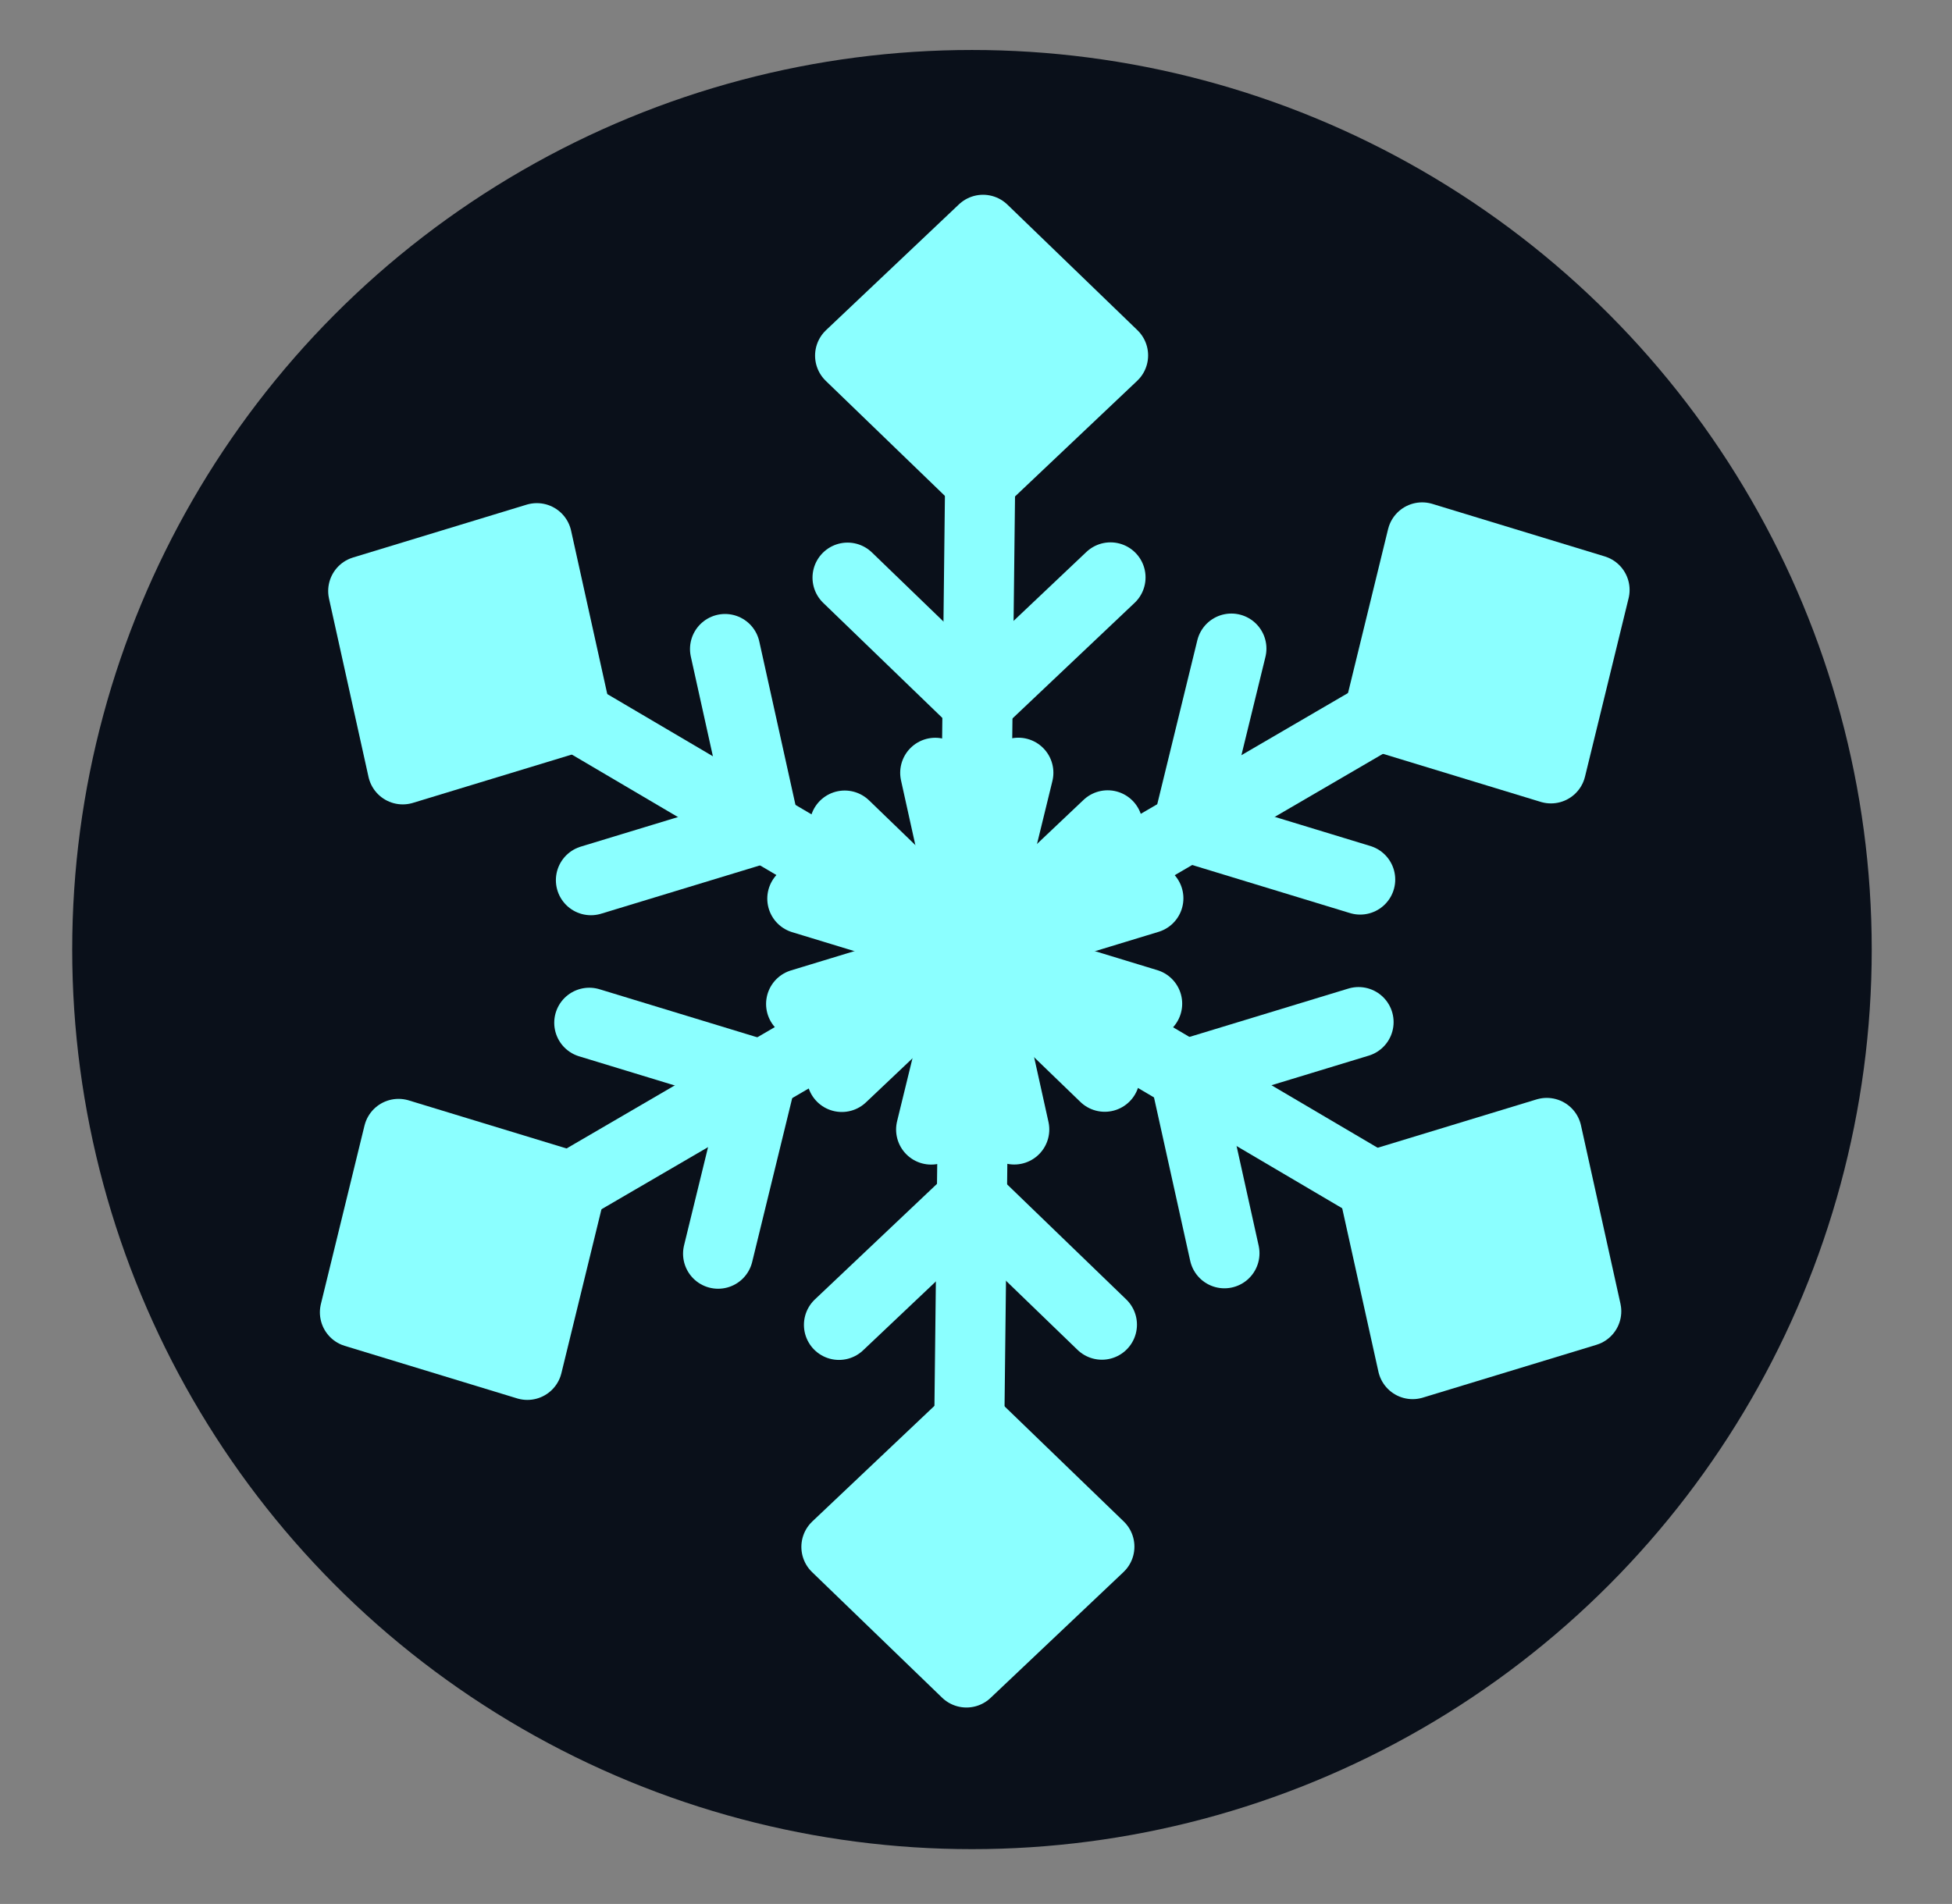 <svg width="696" height="679" viewBox="0 0 696 679" fill="none" xmlns="http://www.w3.org/2000/svg">
<rect x="0" y="0" width="696" height="679" fill="#808080" stroke="none"/>
<circle cx="346.562" cy="338.64" r="320.817" fill="#0A101A"/>
<g clip-path="url(#clip0_10_3)">
<path d="M185.256 243.611L347.548 339.208Z" fill="#8BFFFF"/>
<path d="M185.256 243.611L347.548 339.208" stroke="#8BFFFF" stroke-width="25" stroke-linecap="round" stroke-linejoin="round"/>
<path d="M191.419 191.932L205.496 255.533L143.598 274.366L129.514 210.776L191.419 191.932Z" fill="#8BFFFF" stroke="#8BFFFF" stroke-width="25" stroke-linecap="round" stroke-linejoin="round"/>
<path d="M258.525 231.46L272.602 295.061L210.704 313.894" stroke="#8BFFFF" stroke-width="25" stroke-linecap="round" stroke-linejoin="round"/>
<path d="M333.471 275.607L347.548 339.208L285.651 358.041" stroke="#8BFFFF" stroke-width="25" stroke-linecap="round" stroke-linejoin="round"/>
<path d="M183.051 435.092L347.548 339.208Z" fill="#8BFFFF"/>
<path d="M183.051 435.092L347.548 339.208" stroke="#8BFFFF" stroke-width="25" stroke-linecap="round" stroke-linejoin="round"/>
<path d="M142.105 404.387L203.574 423.121L188.028 486.747L126.559 468.013L142.105 404.387Z" fill="#8BFFFF" stroke="#8BFFFF" stroke-width="25" stroke-linecap="round" stroke-linejoin="round"/>
<path d="M210.117 364.749L271.586 383.482L256.047 447.097" stroke="#8BFFFF" stroke-width="25" stroke-linecap="round" stroke-linejoin="round"/>
<path d="M286.079 320.474L347.548 339.208L332.009 402.823" stroke="#8BFFFF" stroke-width="25" stroke-linecap="round" stroke-linejoin="round"/>
<path d="M345.344 530.689L347.548 339.208Z" fill="#8BFFFF"/>
<path d="M345.344 530.689L347.548 339.208" stroke="#8BFFFF" stroke-width="25" stroke-linecap="round" stroke-linejoin="round"/>
<path d="M298.234 551.663L345.626 506.796L391.985 551.578L344.593 596.445L298.234 551.663Z" fill="#8BFFFF" stroke="#8BFFFF" stroke-width="25" stroke-linecap="round" stroke-linejoin="round"/>
<path d="M299.147 472.485L346.533 427.629L392.891 472.411" stroke="#8BFFFF" stroke-width="25" stroke-linecap="round" stroke-linejoin="round"/>
<path d="M300.163 384.064L347.548 339.208L393.907 383.989" stroke="#8BFFFF" stroke-width="25" stroke-linecap="round" stroke-linejoin="round"/>
<path d="M509.84 434.805L347.548 339.208Z" fill="#8BFFFF"/>
<path d="M509.84 434.805L347.548 339.208" stroke="#8BFFFF" stroke-width="25" stroke-linecap="round" stroke-linejoin="round"/>
<path d="M503.685 486.472L489.601 422.883L551.505 404.038L565.582 467.639L503.685 486.472Z" fill="#8BFFFF" stroke="#8BFFFF" stroke-width="25" stroke-linecap="round" stroke-linejoin="round"/>
<path d="M436.579 446.944L422.495 383.354L484.399 364.51" stroke="#8BFFFF" stroke-width="25" stroke-linecap="round" stroke-linejoin="round"/>
<path d="M361.632 402.797L347.548 339.208L409.452 320.363" stroke="#8BFFFF" stroke-width="25" stroke-linecap="round" stroke-linejoin="round"/>
<path d="M512.045 243.324L347.548 339.208Z" fill="#8BFFFF"/>
<path d="M512.045 243.324L347.548 339.208" stroke="#8BFFFF" stroke-width="25" stroke-linecap="round" stroke-linejoin="round"/>
<path d="M552.999 274.017L491.529 255.283L507.075 191.657L568.544 210.391L552.999 274.017Z" fill="#8BFFFF" stroke="#8BFFFF" stroke-width="25" stroke-linecap="round" stroke-linejoin="round"/>
<path d="M484.979 313.666L423.51 294.933L439.056 231.307" stroke="#8BFFFF" stroke-width="25" stroke-linecap="round" stroke-linejoin="round"/>
<path d="M409.018 357.941L347.548 339.208L363.094 275.581" stroke="#8BFFFF" stroke-width="25" stroke-linecap="round" stroke-linejoin="round"/>
<path d="M349.753 147.726L347.548 339.208Z" fill="#8BFFFF"/>
<path d="M349.753 147.726L347.548 339.208" stroke="#8BFFFF" stroke-width="25" stroke-linecap="round" stroke-linejoin="round"/>
<path d="M396.869 126.741L349.477 171.608L303.119 126.827L350.51 81.959L396.869 126.741Z" fill="#8BFFFF" stroke="#8BFFFF" stroke-width="25" stroke-linecap="round" stroke-linejoin="round"/>
<path d="M395.956 205.919L348.564 250.786L302.205 206.005" stroke="#8BFFFF" stroke-width="25" stroke-linecap="round" stroke-linejoin="round"/>
<path d="M394.94 294.34L347.548 339.208L301.19 294.426" stroke="#8BFFFF" stroke-width="25" stroke-linecap="round" stroke-linejoin="round"/>
</g>
<defs>
<clipPath id="clip0_10_3">
<rect width="472.337" height="531.657" fill="white" transform="matrix(0.502 -0.865 0.862 0.508 0 408.568)"/>
</clipPath>
</defs>
</svg>
